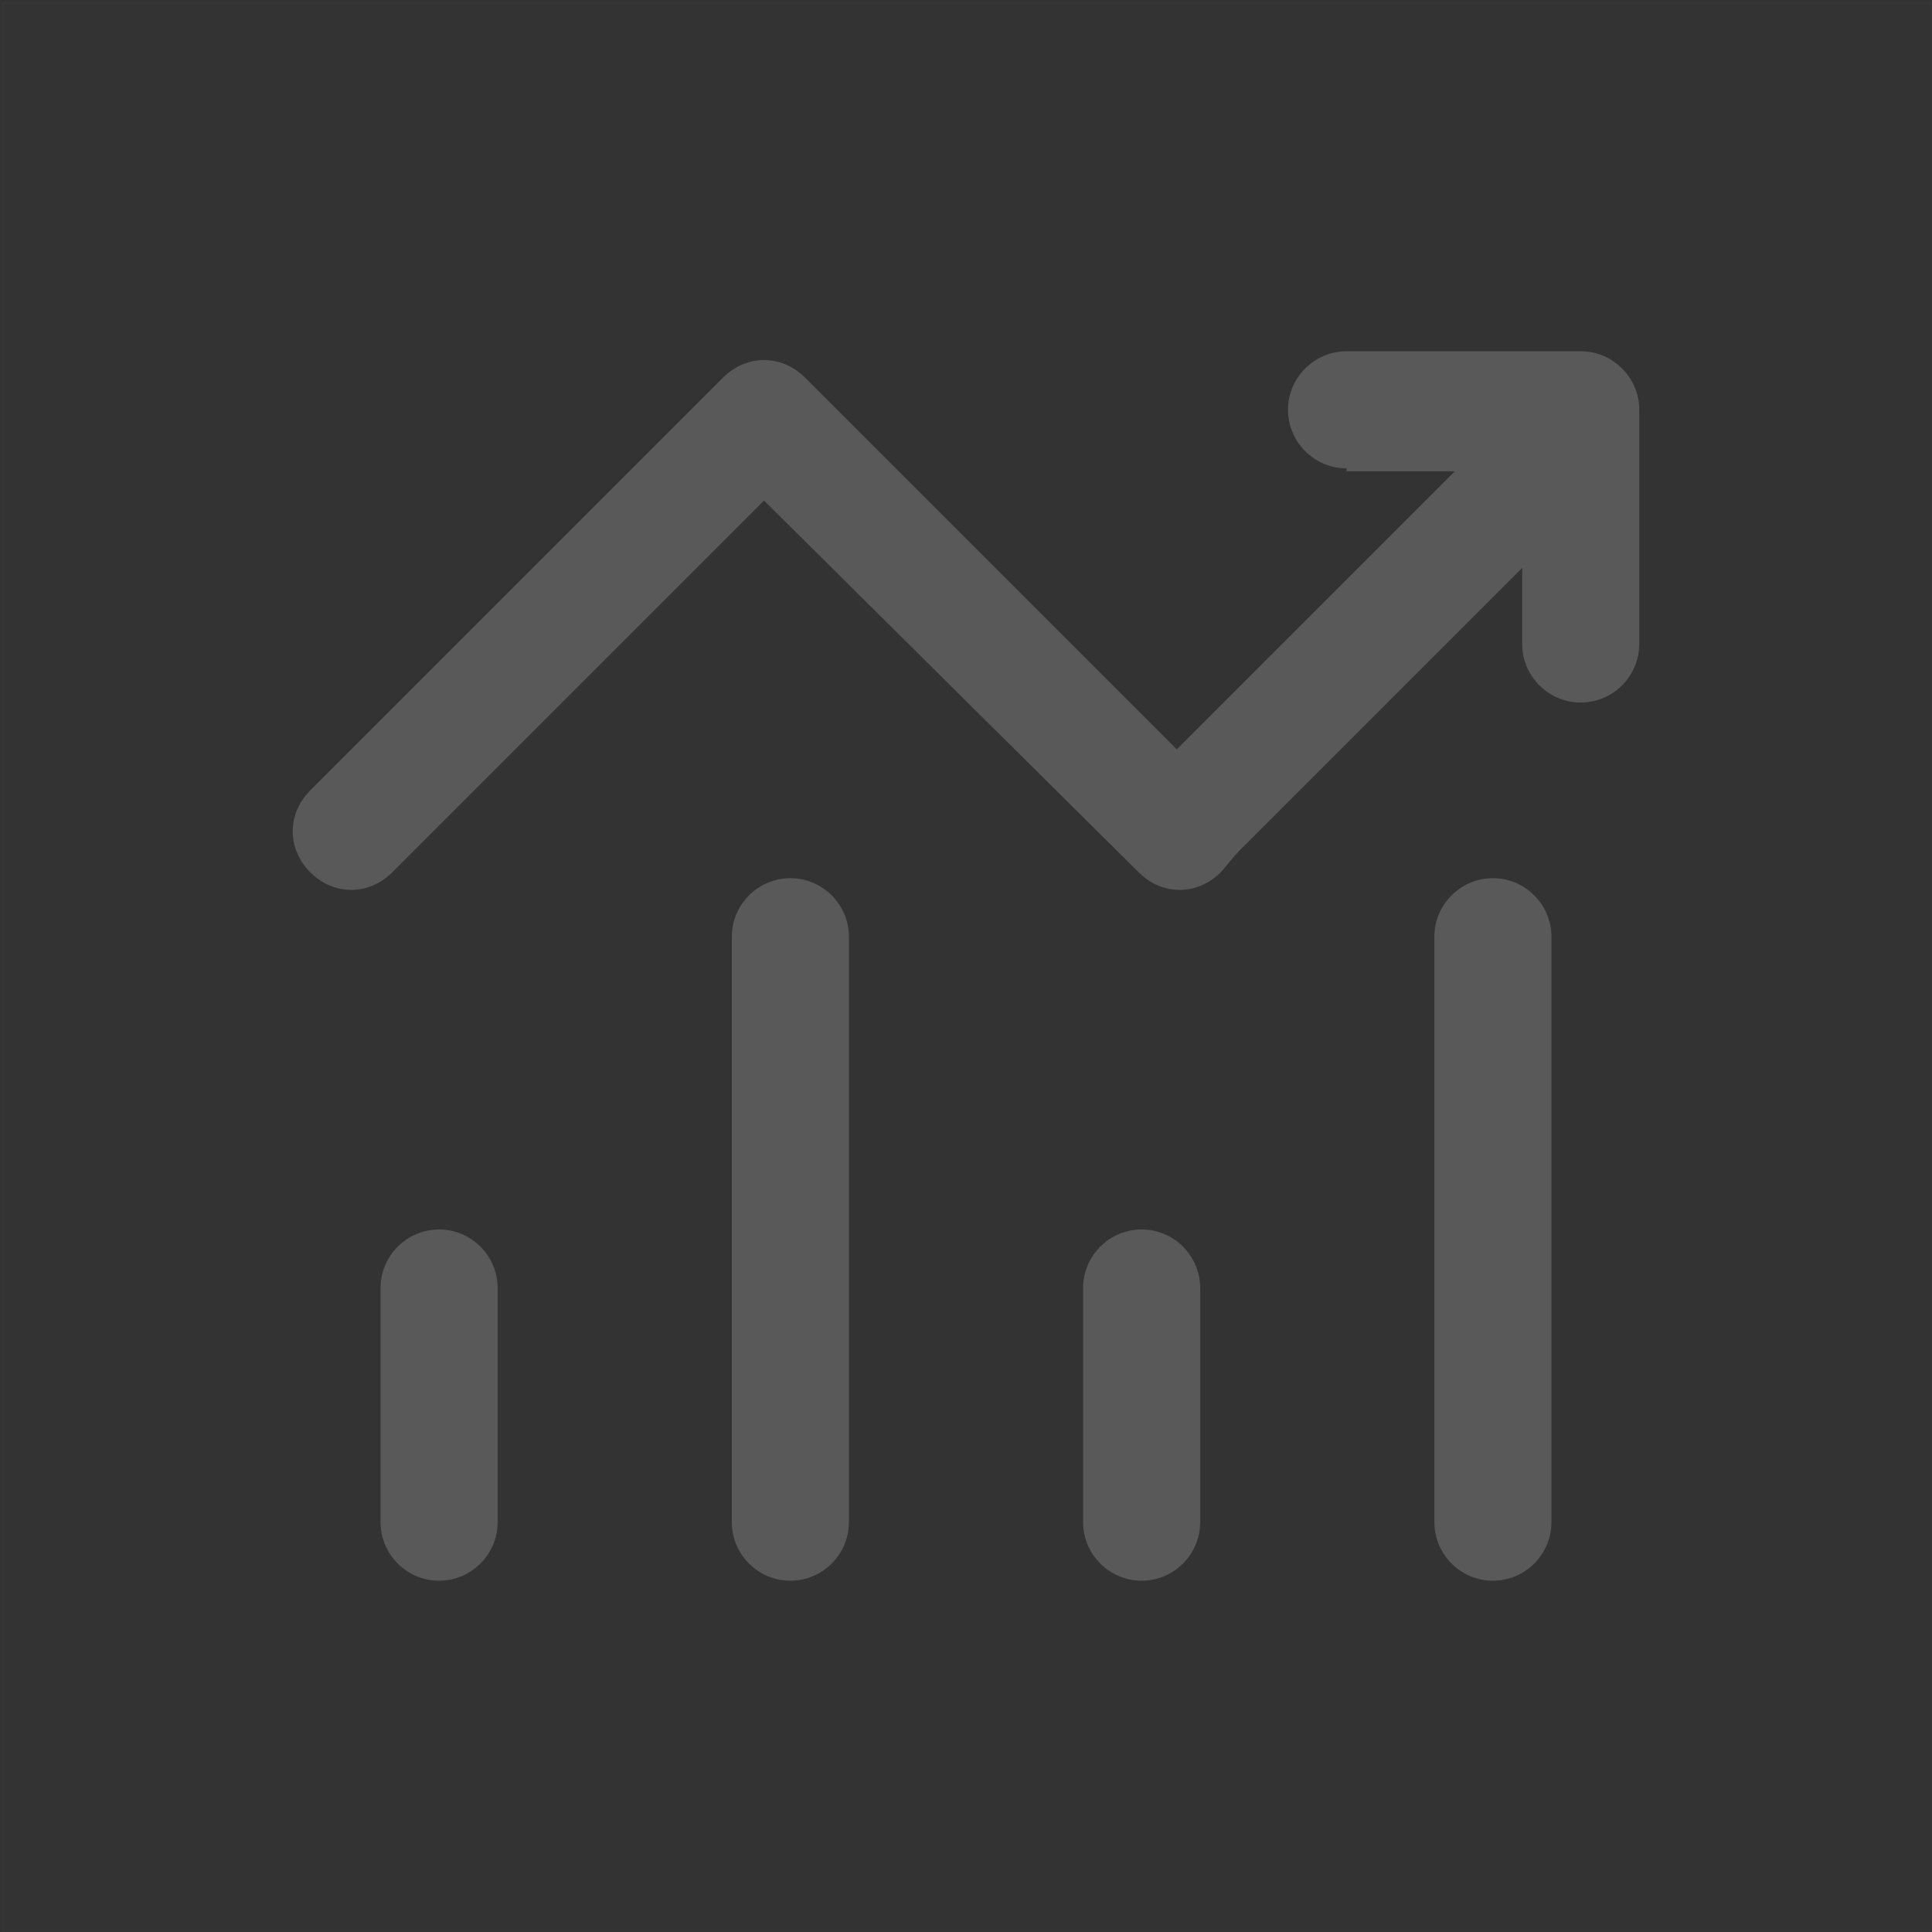 <?xml version="1.0" encoding="utf-8"?>
<!-- Generator: Adobe Illustrator 23.0.1, SVG Export Plug-In . SVG Version: 6.00 Build 0)  -->
<svg version="1.1" id="图层_1" xmlns="http://www.w3.org/2000/svg" xmlns:xlink="http://www.w3.org/1999/xlink" x="0px" y="0px"
	 viewBox="0 0 66 66" style="enable-background:new 0 0 66 66;" xml:space="preserve">
<rect x="0" y="0" width="66" height="66" fill="#333333" stroke="none"/>
<style type="text/css">
	.st0{opacity:1.000000e-02;fill:none;stroke:#FFFFFF;stroke-width:0.1;enable-background:new    ;}
	.st1{fill:#595959;}
</style>
<title>图标/机构/统计/线性</title>
<desc>Created with Sketch.</desc>
<g>
	<rect id="矩形" x="0.1" y="0.1" class="st0" width="65.9" height="65.9"/>
	<path id="形状" class="st1" d="M15,42c1.1,0,2,0.9,2,2v8c0,1.1-0.9,2-2,2s-2-0.9-2-2v-8C13,42.9,13.9,42,15,42z M27,30
		c1.1,0,2,0.9,2,2v20c0,1.1-0.9,2-2,2s-2-0.9-2-2V32C25,30.9,25.9,30,27,30z M39,42c1.1,0,2,0.9,2,2v8c0,1.1-0.9,2-2,2s-2-0.9-2-2
		v-8C37,42.9,37.9,42,39,42z M51,30c1.1,0,2,0.9,2,2v20c0,1.1-0.9,2-2,2s-2-0.9-2-2V32C49,30.9,49.9,30,51,30z M46,16
		c-1.1,0-2-0.9-2-2s0.9-2,2-2h8c1.1,0,2,0.9,2,2v8c0,1.1-0.9,2-2,2s-2-0.9-2-2v-2.6l-9.7,9.7c-0.1,0.1-0.5,0.6-0.6,0.7
		c-0.8,0.8-2,0.8-2.8,0L26.1,17.1L13.4,29.8c-0.8,0.8-2,0.8-2.8,0c-0.8-0.8-0.8-2,0-2.8l14.1-14.1c0.8-0.8,2-0.8,2.8,0l12.7,12.7
		l9.5-9.5H46z"/>
</g>
</svg>

